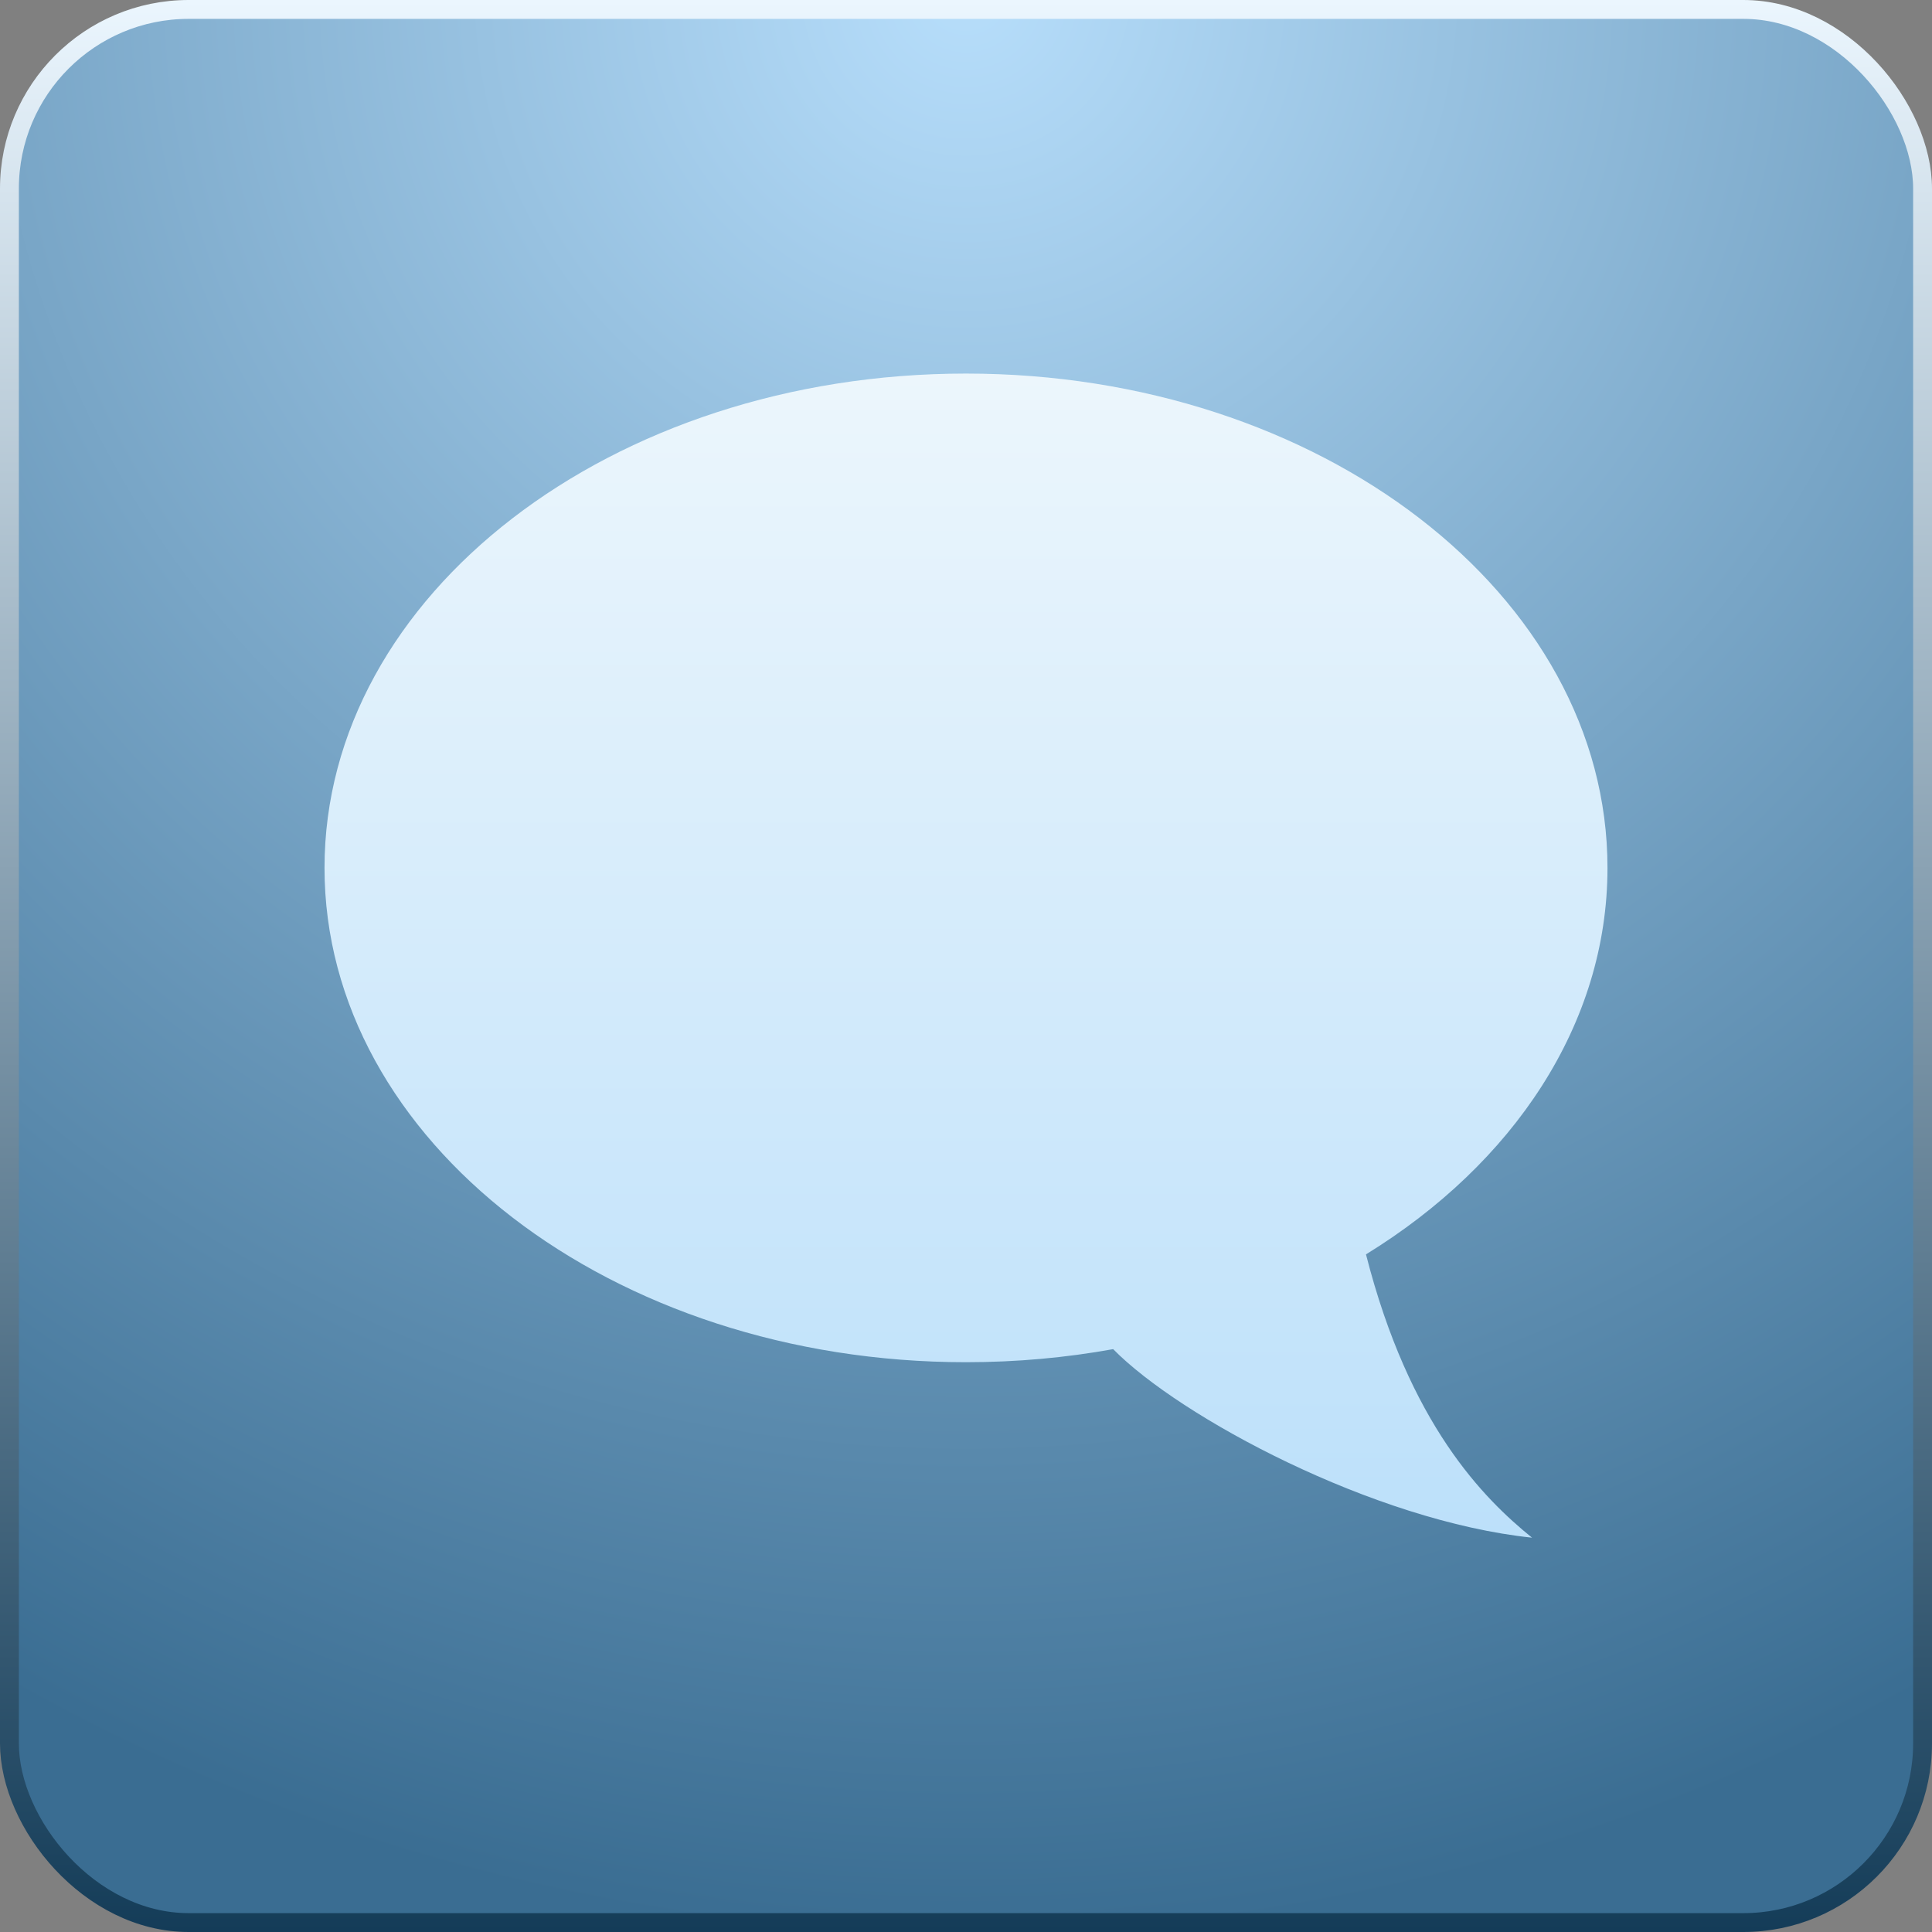 <svg width="512" height="512" viewBox="0 0 512 512" fill="none" xmlns="http://www.w3.org/2000/svg">
<rect x="0" y="0" width="512" height="512" fill="#808080" stroke="none"/>
<g clip-path="url(#clip0_1_57)">
<rect x="2.5" y="2.5" width="507" height="507" rx="47.5" fill="url(#paint0_radial_1_57)" stroke="url(#paint1_linear_1_57)" stroke-width="5"/>
<path d="M86 230C86 302.349 162.112 361 256 361C269.42 361 282.477 359.802 295 357.536C312.667 375.524 364 403.1 406 407.5C393.167 397.115 373.5 377.5 362 332.422C401.008 308.418 426 271.458 426 230C426 157.651 349.888 99 256 99C162.112 99 86 157.651 86 230Z" fill="url(#paint2_linear_1_57)"/>
</g>
<defs>
<radialGradient id="paint0_radial_1_57" cx="0" cy="0" r="1" gradientUnits="userSpaceOnUse" gradientTransform="translate(256) rotate(90) scale(512)">
<stop stop-color="#B7DEFB"/>
<stop offset="1" stop-color="#3A6D92"/>
</radialGradient>
<linearGradient id="paint1_linear_1_57" x1="256" y1="0" x2="256" y2="512" gradientUnits="userSpaceOnUse">
<stop stop-color="#EBF6FE"/>
<stop offset="1" stop-color="#143C58"/>
</linearGradient>
<linearGradient id="paint2_linear_1_57" x1="256" y1="99" x2="256" y2="407.5" gradientUnits="userSpaceOnUse">
<stop stop-color="#ECF6FC"/>
<stop offset="1" stop-color="#BCE0FA"/>
</linearGradient>
<clipPath id="clip0_1_57">
<rect width="512" height="512" fill="white"/>
</clipPath>
</defs>
</svg>
